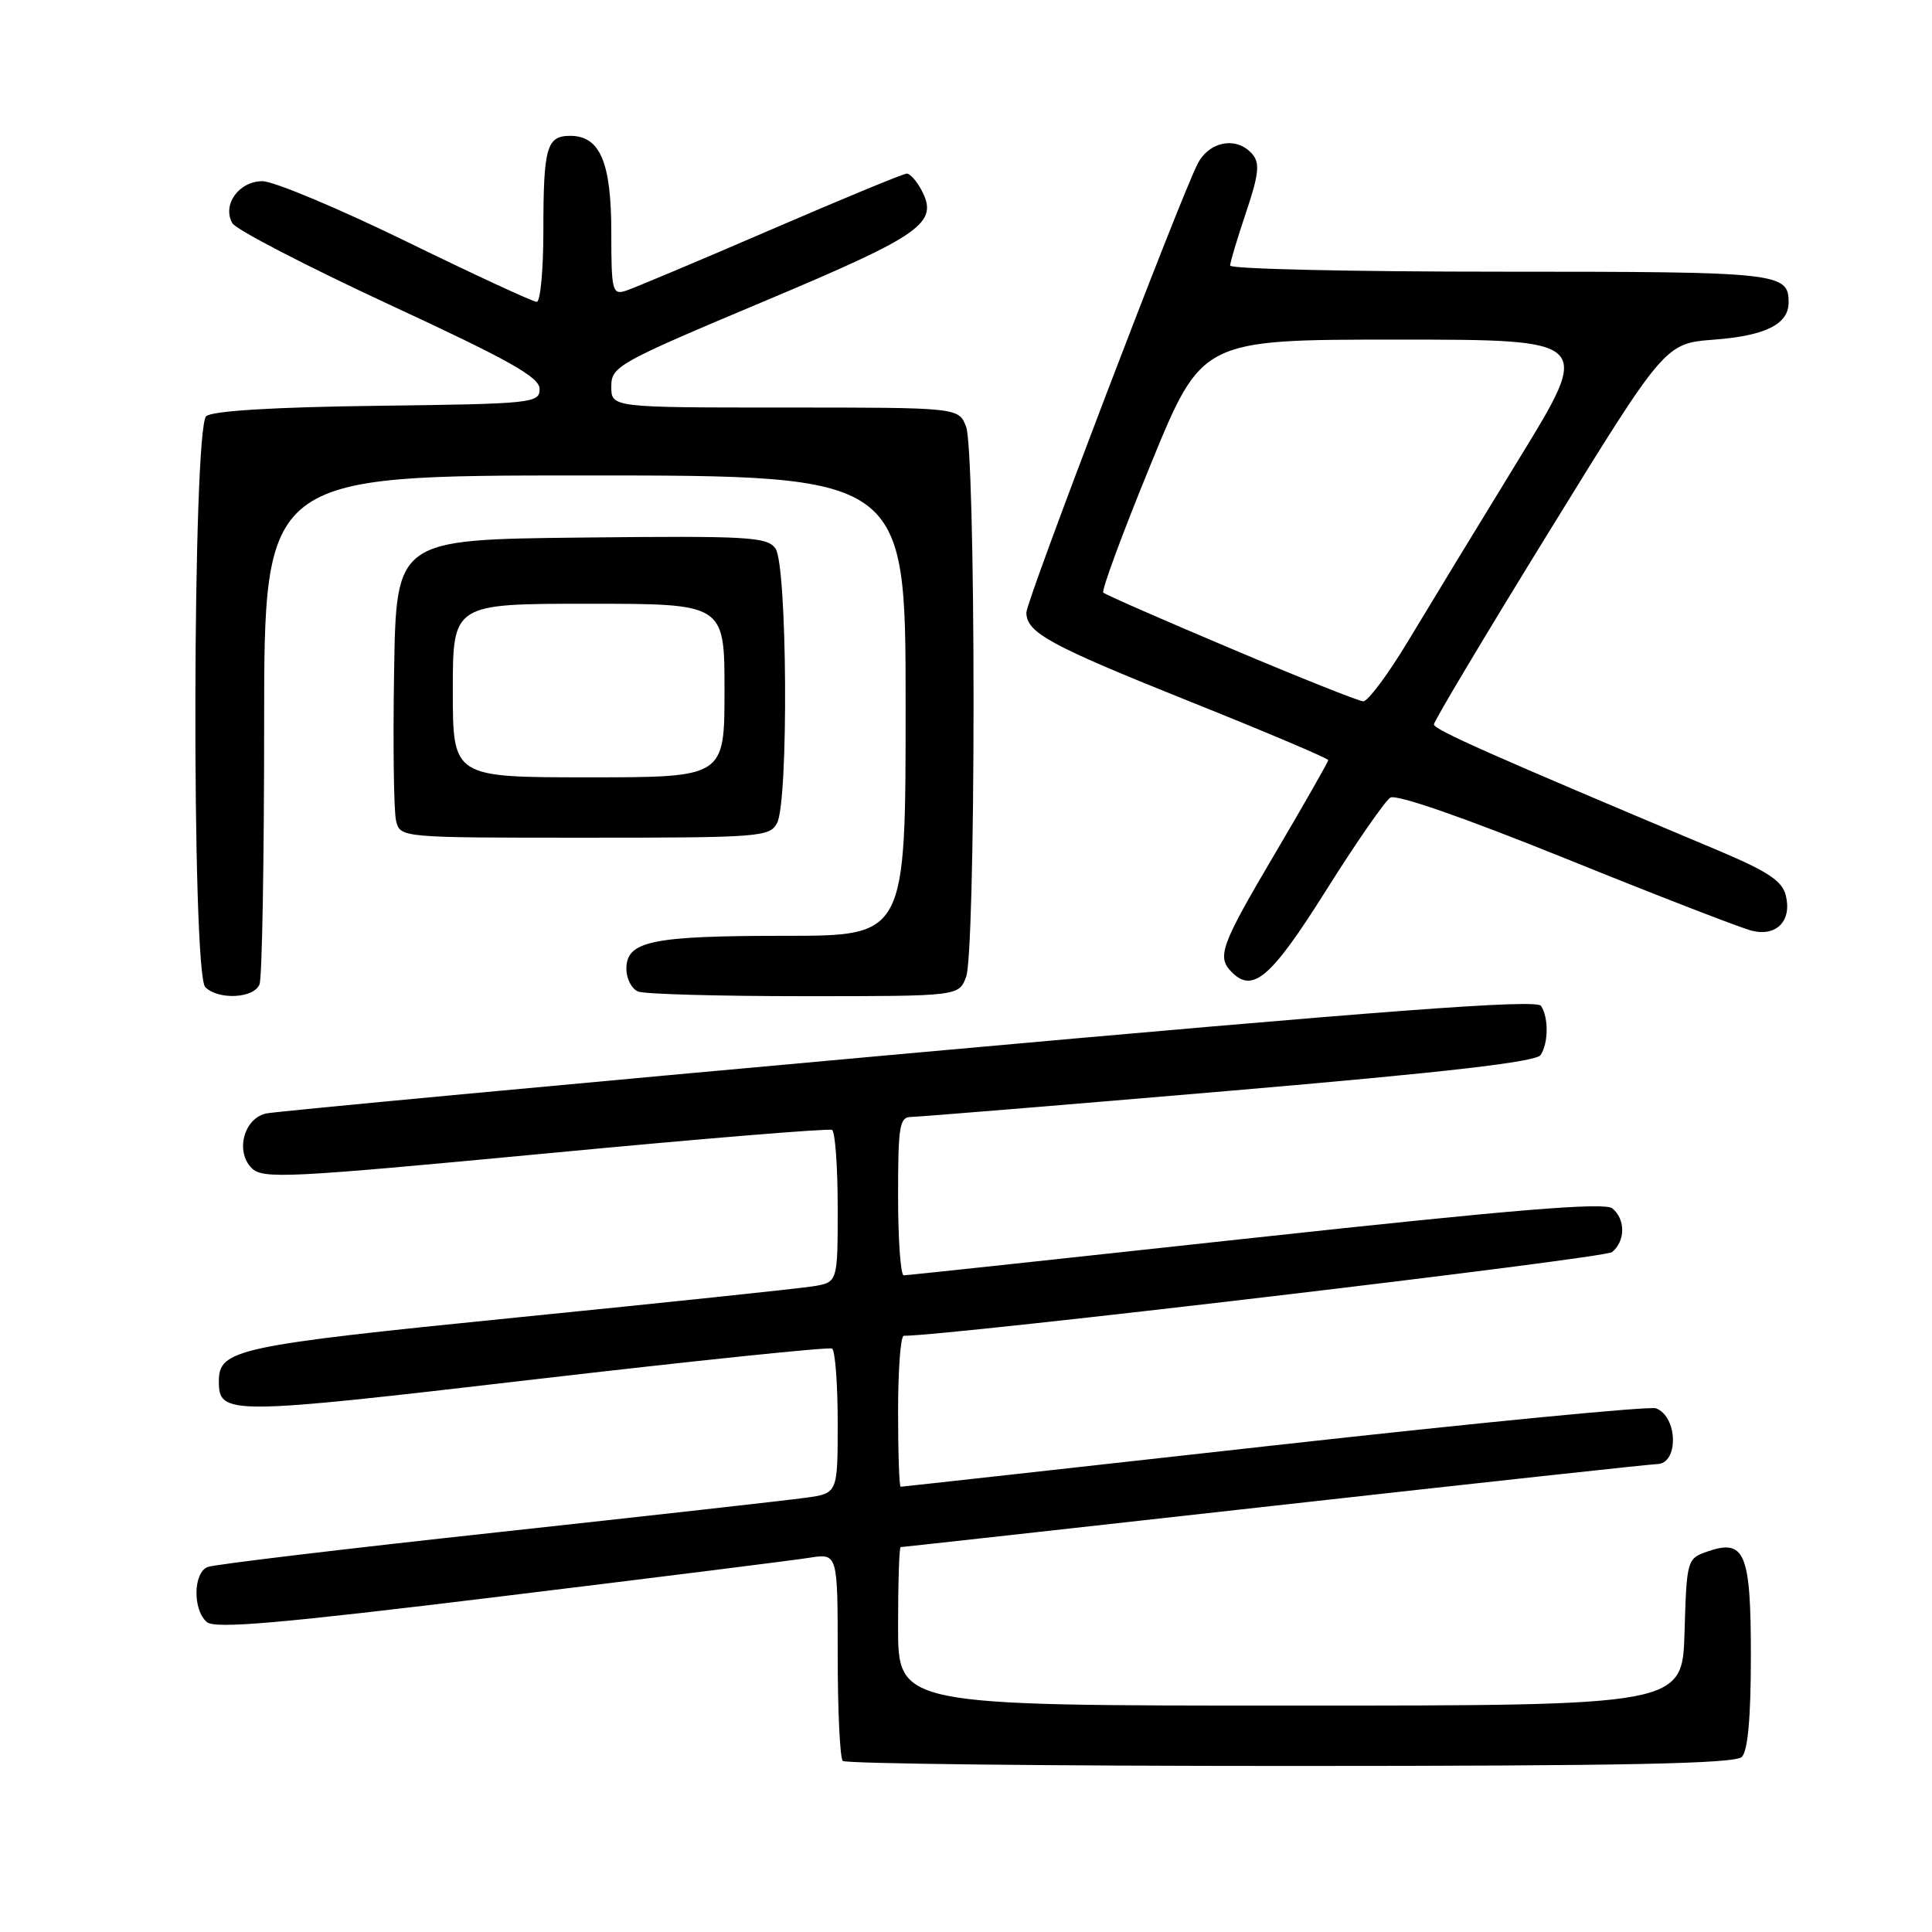 <?xml version="1.0" encoding="UTF-8" standalone="no"?>
<!DOCTYPE svg PUBLIC "-//W3C//DTD SVG 1.1//EN" "http://www.w3.org/Graphics/SVG/1.1/DTD/svg11.dtd" >
<svg xmlns="http://www.w3.org/2000/svg" xmlns:xlink="http://www.w3.org/1999/xlink" version="1.1" viewBox="0 0 256 256">
 <g >
 <path fill="currentColor"
d=" M 230.80 232.80 C 231.60 232.00 232.00 227.56 232.00 219.42 C 232.00 205.73 231.21 203.84 226.19 205.60 C 223.55 206.53 223.49 206.72 223.21 216.27 C 222.93 226.00 222.93 226.00 170.96 226.00 C 119.00 226.00 119.00 226.00 119.00 215.50 C 119.00 209.72 119.15 205.00 119.34 205.00 C 119.53 205.00 141.88 202.53 169.00 199.50 C 196.12 196.47 218.87 194.00 219.55 194.00 C 222.45 194.00 222.35 187.73 219.43 186.61 C 218.61 186.30 195.84 188.51 168.82 191.52 C 141.80 194.53 119.53 197.00 119.34 197.00 C 119.15 197.00 119.00 192.50 119.00 187.00 C 119.00 181.50 119.34 177.00 119.75 177.00 C 125.90 176.99 212.61 166.74 213.61 165.91 C 215.38 164.44 215.40 161.57 213.65 160.12 C 212.64 159.28 200.74 160.26 166.40 163.99 C 141.15 166.74 120.16 168.99 119.75 168.99 C 119.34 169.00 119.00 164.28 119.00 158.50 C 119.00 149.17 119.19 148.00 120.75 148.00 C 121.71 147.99 140.69 146.44 162.92 144.54 C 191.69 142.08 203.57 140.71 204.15 139.79 C 205.18 138.17 205.21 134.87 204.20 133.29 C 203.61 132.37 184.10 133.83 120.47 139.57 C 74.84 143.69 36.49 147.27 35.27 147.54 C 32.31 148.19 31.15 152.58 33.35 154.78 C 34.82 156.25 38.00 156.09 72.23 152.85 C 92.73 150.90 109.84 149.49 110.25 149.72 C 110.66 149.94 111.00 154.57 111.00 160.01 C 111.00 169.91 111.00 169.91 107.75 170.44 C 105.96 170.73 88.30 172.59 68.50 174.57 C 31.26 178.31 29.00 178.79 29.00 183.03 C 29.00 187.54 30.09 187.53 70.78 182.78 C 92.08 180.30 109.84 178.46 110.25 178.69 C 110.66 178.93 111.00 183.34 111.00 188.50 C 111.00 197.88 111.00 197.88 106.75 198.46 C 104.41 198.79 85.98 200.85 65.78 203.05 C 45.59 205.24 28.37 207.30 27.53 207.63 C 25.59 208.37 25.52 213.36 27.42 214.94 C 28.53 215.86 37.12 215.11 66.17 211.56 C 86.70 209.06 105.19 206.74 107.25 206.41 C 111.00 205.82 111.00 205.82 111.00 219.25 C 111.00 226.63 111.30 232.97 111.67 233.33 C 112.03 233.70 138.72 234.00 170.97 234.00 C 215.24 234.00 229.89 233.71 230.80 232.80 Z  M 34.39 130.42 C 34.73 129.55 35.00 114.02 35.00 95.92 C 35.00 63.00 35.00 63.00 77.50 63.00 C 120.00 63.00 120.00 63.00 120.00 93.50 C 120.00 124.00 120.00 124.00 104.07 124.00 C 86.34 124.00 83.00 124.69 83.00 128.37 C 83.00 129.70 83.71 131.06 84.58 131.39 C 85.45 131.73 95.36 132.00 106.61 132.00 C 127.05 132.00 127.05 132.00 128.02 129.43 C 128.59 127.95 129.00 112.59 129.00 93.00 C 129.00 73.41 128.59 58.05 128.02 56.57 C 127.05 54.00 127.05 54.00 104.02 54.00 C 81.00 54.00 81.00 54.00 81.00 51.22 C 81.00 48.55 81.81 48.10 101.14 39.97 C 122.33 31.06 124.44 29.56 122.07 25.13 C 121.44 23.96 120.58 23.00 120.15 23.00 C 119.72 23.00 111.59 26.36 102.07 30.47 C 92.56 34.58 83.92 38.21 82.89 38.54 C 81.14 39.09 81.00 38.51 81.00 30.79 C 81.00 21.49 79.51 18.00 75.55 18.00 C 72.43 18.00 72.00 19.52 72.00 30.58 C 72.00 35.76 71.60 40.00 71.12 40.00 C 70.64 40.00 62.87 36.41 53.87 32.01 C 44.87 27.62 36.28 24.02 34.79 24.01 C 31.67 24.00 29.41 27.12 30.78 29.57 C 31.25 30.41 40.61 35.26 51.57 40.35 C 67.54 47.75 71.50 49.98 71.50 51.54 C 71.50 53.42 70.58 53.51 50.08 53.77 C 36.33 53.94 28.18 54.44 27.33 55.14 C 25.49 56.67 25.37 128.97 27.20 130.80 C 28.94 132.54 33.68 132.29 34.39 130.42 Z  M 175.70 118.00 C 179.68 111.67 183.52 106.14 184.22 105.69 C 185.01 105.20 193.95 108.31 207.50 113.78 C 219.60 118.68 230.69 122.97 232.14 123.33 C 235.42 124.14 237.47 121.99 236.62 118.62 C 236.15 116.73 234.21 115.45 227.76 112.73 C 197.62 100.06 190.00 96.68 190.00 95.99 C 190.00 95.56 196.89 84.02 205.32 70.35 C 220.63 45.50 220.63 45.50 227.17 45.00 C 233.95 44.48 237.00 42.95 237.00 40.08 C 237.00 36.12 235.83 36.00 198.80 36.00 C 179.11 36.00 163.00 35.64 163.00 35.19 C 163.00 34.75 163.95 31.59 165.10 28.17 C 166.78 23.19 166.96 21.65 165.98 20.47 C 163.94 18.02 160.22 18.67 158.67 21.75 C 156.18 26.70 136.00 79.58 136.00 81.16 C 136.00 83.83 139.06 85.50 157.75 92.99 C 167.79 97.01 176.00 100.49 176.00 100.72 C 176.00 100.94 172.85 106.47 169.00 113.00 C 161.71 125.36 161.19 126.79 163.24 128.84 C 166.03 131.63 168.45 129.52 175.70 118.00 Z  M 102.96 109.07 C 104.51 106.18 104.32 74.83 102.75 72.67 C 101.62 71.13 99.15 70.99 77.00 71.23 C 52.50 71.50 52.50 71.50 52.22 89.00 C 52.06 98.62 52.18 107.51 52.48 108.75 C 53.04 111.00 53.04 111.00 77.48 111.00 C 100.63 111.00 101.98 110.90 102.96 109.07 Z  M 163.09 85.93 C 154.06 82.12 146.46 78.79 146.19 78.52 C 145.93 78.26 148.75 70.61 152.48 61.52 C 159.24 45.00 159.24 45.00 185.10 45.00 C 210.96 45.00 210.96 45.00 201.31 60.75 C 196.00 69.41 189.43 80.21 186.70 84.75 C 183.98 89.29 181.24 92.97 180.62 92.93 C 180.01 92.89 172.11 89.75 163.09 85.93 Z  M 60.00 91.50 C 60.00 80.00 60.00 80.00 78.00 80.00 C 96.00 80.00 96.00 80.00 96.00 91.50 C 96.00 103.00 96.00 103.00 78.00 103.00 C 60.00 103.00 60.00 103.00 60.00 91.50 Z "/>
</g>
</svg>